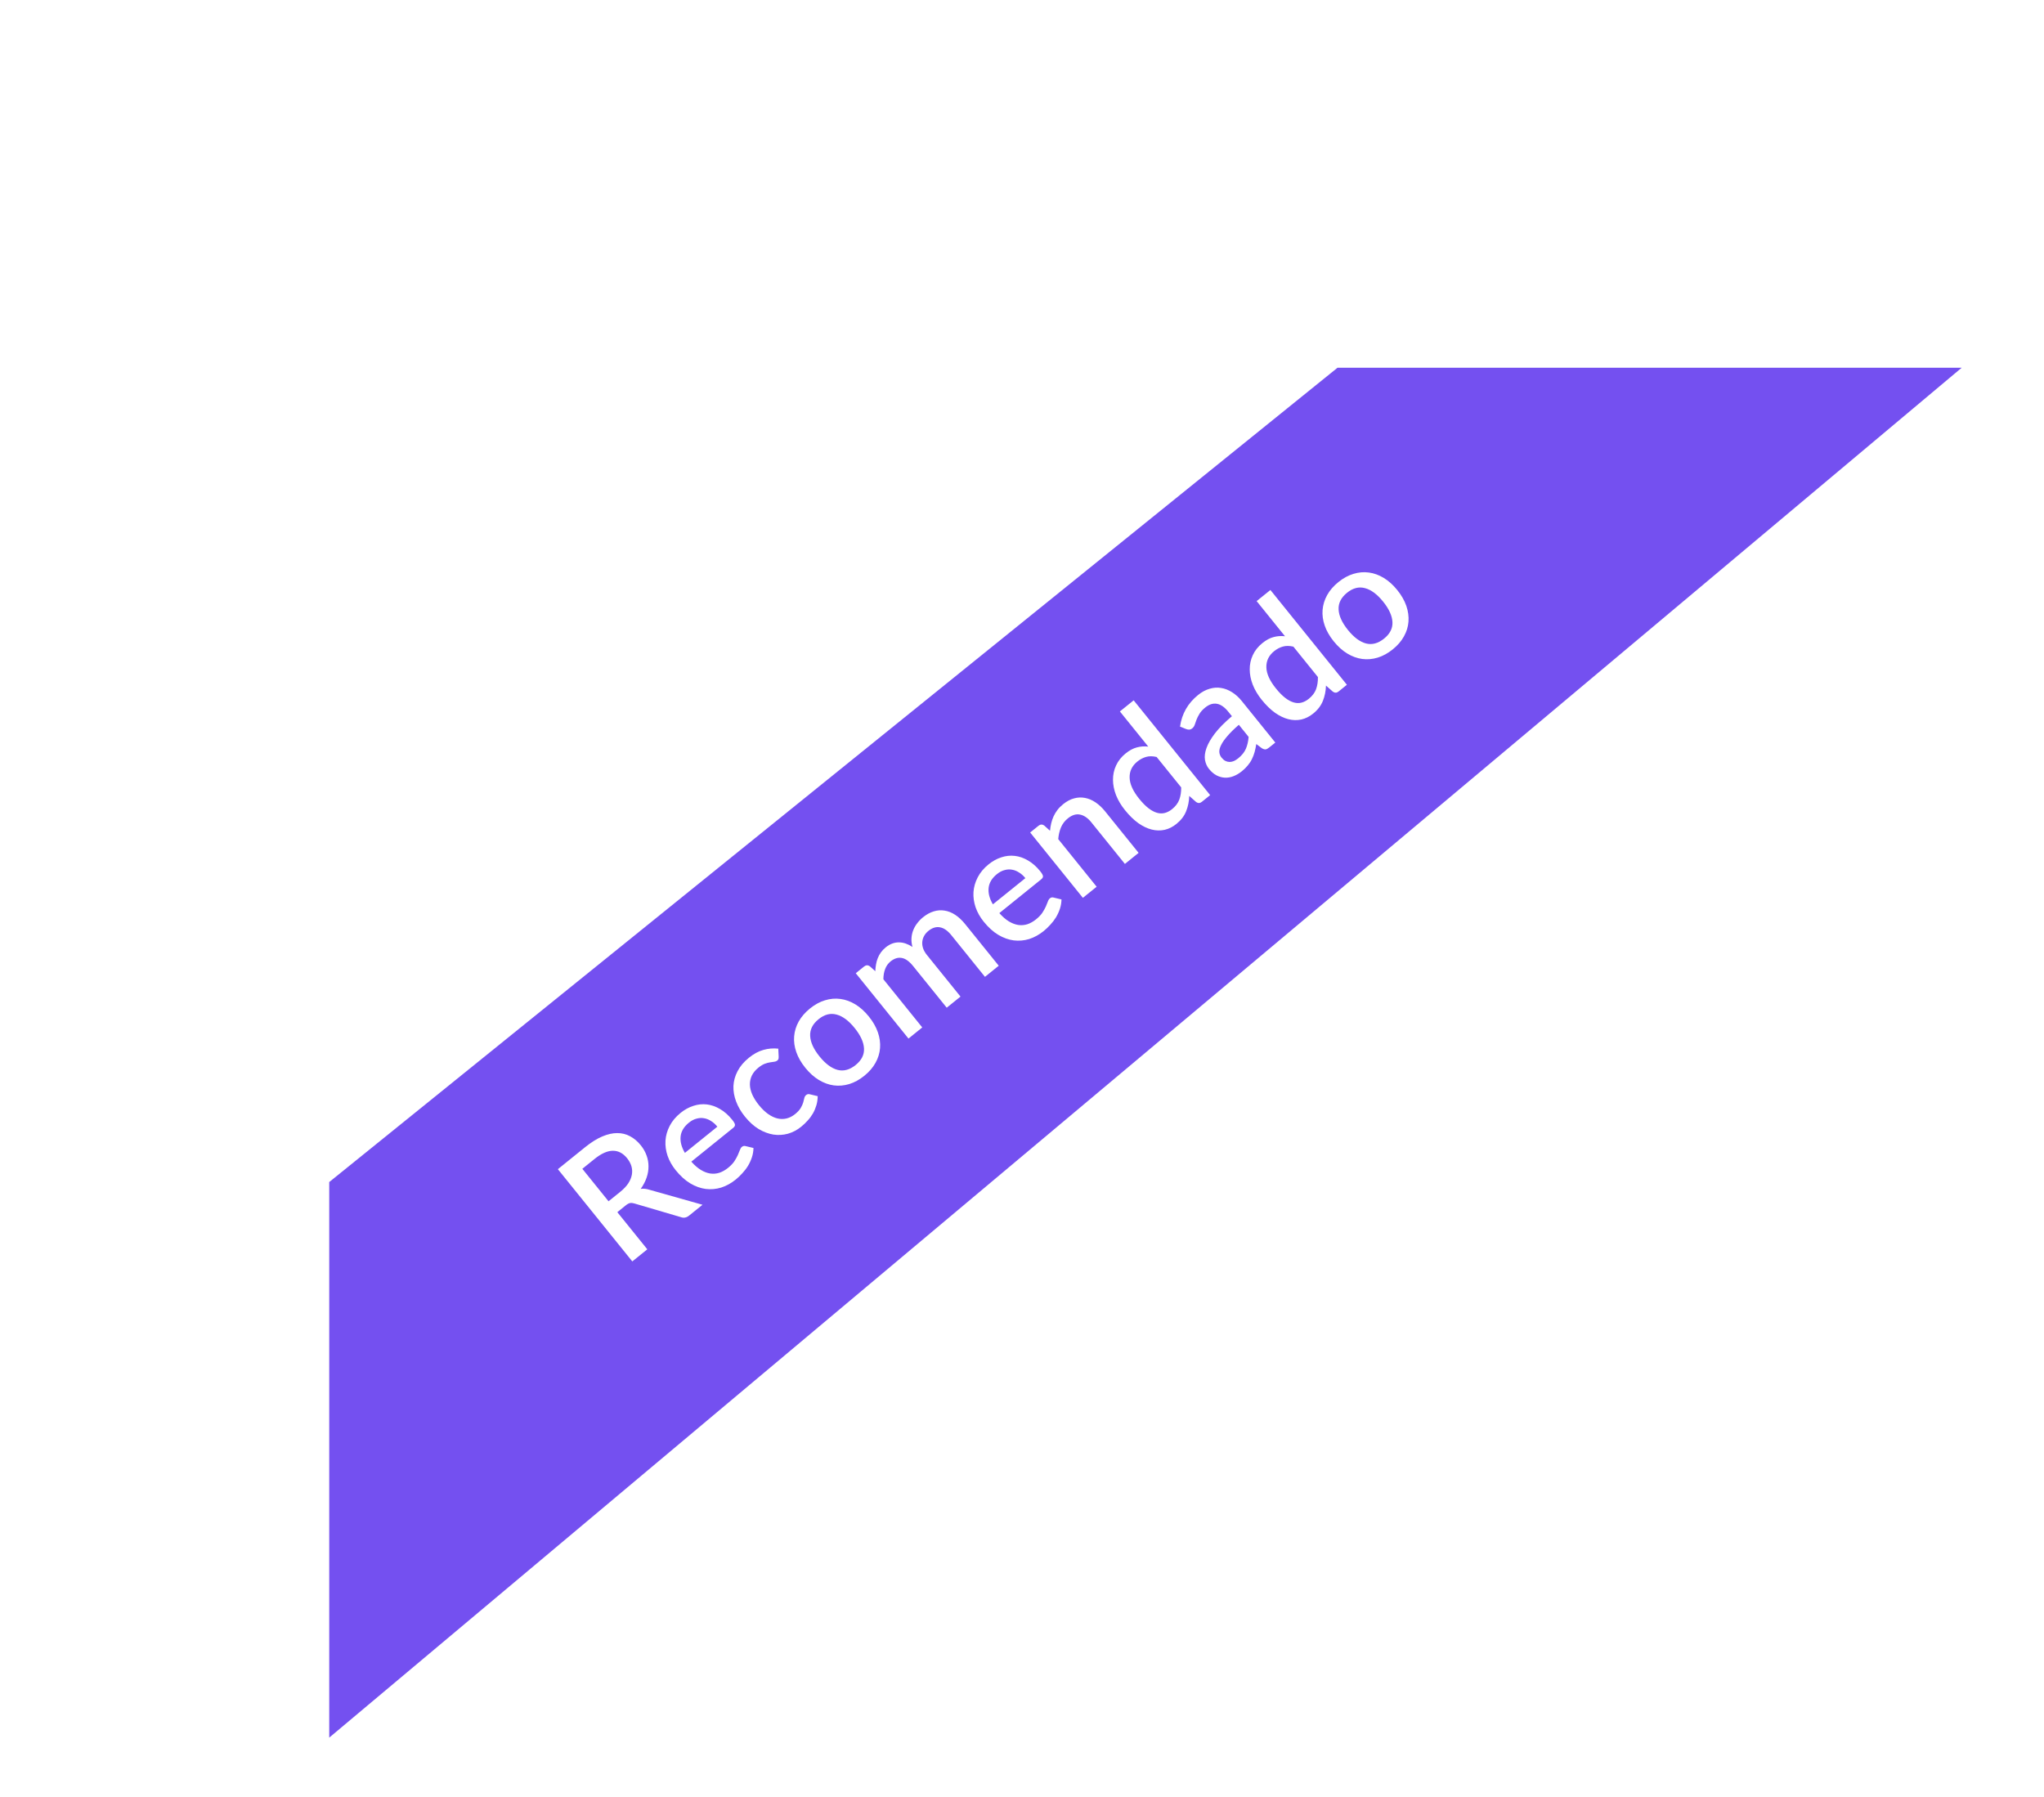 <svg width="149" height="131" viewBox="0 0 149 131" fill="none" xmlns="http://www.w3.org/2000/svg">
<g filter="url(#filter0_d)">
<path d="M24 82.171L97.5 22.808L114 22.808L143 22.808L24 122.672L24 97.671L24 82.171Z" fill="#7450F0"/>
<path d="M45.219 82.88C45.468 82.679 45.662 82.473 45.801 82.263C45.938 82.05 46.024 81.839 46.061 81.63C46.097 81.42 46.087 81.216 46.028 81.016C45.968 80.813 45.863 80.62 45.715 80.436C45.418 80.069 45.071 79.887 44.672 79.89C44.274 79.893 43.829 80.093 43.337 80.49L42.45 81.206L44.36 83.573L45.219 82.88ZM51.211 83.827L50.235 84.614C50.042 84.77 49.842 84.808 49.634 84.729L46.238 83.731C46.122 83.696 46.019 83.686 45.929 83.702C45.839 83.718 45.732 83.776 45.608 83.877L45.001 84.367L47.186 87.075L46.093 87.957L40.667 81.233L42.647 79.635C43.089 79.278 43.505 79.017 43.896 78.851C44.289 78.683 44.657 78.6 44.998 78.602C45.336 78.601 45.648 78.679 45.933 78.834C46.221 78.987 46.48 79.207 46.712 79.493C46.9 79.727 47.04 79.974 47.132 80.234C47.227 80.491 47.273 80.757 47.273 81.03C47.275 81.3 47.229 81.574 47.134 81.851C47.039 82.128 46.896 82.4 46.705 82.667C46.904 82.64 47.111 82.661 47.326 82.729L51.211 83.827ZM52.293 78.135C52.157 77.967 52.007 77.831 51.842 77.728C51.677 77.62 51.505 77.55 51.326 77.52C51.145 77.486 50.96 77.496 50.773 77.55C50.585 77.598 50.401 77.695 50.221 77.841C49.857 78.135 49.654 78.47 49.614 78.847C49.574 79.224 49.678 79.623 49.926 80.045L52.293 78.135ZM50.395 80.684C50.626 80.945 50.858 81.146 51.09 81.287C51.32 81.426 51.547 81.513 51.771 81.548C51.998 81.581 52.22 81.563 52.438 81.495C52.656 81.422 52.868 81.302 53.073 81.137C53.269 80.978 53.421 80.82 53.529 80.661C53.635 80.498 53.719 80.348 53.782 80.21C53.843 80.068 53.893 79.946 53.933 79.842C53.97 79.735 54.019 79.656 54.082 79.606C54.163 79.541 54.25 79.522 54.344 79.549L54.926 79.688C54.921 79.923 54.883 80.15 54.811 80.367C54.739 80.584 54.645 80.791 54.527 80.989C54.407 81.184 54.268 81.365 54.11 81.533C53.956 81.704 53.794 81.858 53.626 81.994C53.296 82.26 52.946 82.453 52.574 82.573C52.204 82.686 51.828 82.72 51.446 82.674C51.067 82.625 50.69 82.489 50.316 82.267C49.944 82.043 49.592 81.723 49.257 81.309C48.991 80.979 48.794 80.63 48.665 80.26C48.54 79.889 48.489 79.519 48.511 79.152C48.536 78.782 48.638 78.424 48.817 78.079C48.997 77.729 49.263 77.412 49.614 77.128C49.907 76.891 50.217 76.721 50.544 76.617C50.868 76.509 51.195 76.474 51.523 76.512C51.852 76.55 52.174 76.663 52.49 76.85C52.806 77.032 53.101 77.293 53.375 77.632C53.501 77.787 53.568 77.906 53.576 77.986C53.585 78.067 53.544 78.143 53.453 78.216L50.395 80.684ZM56.762 73.025C56.764 73.091 56.759 73.145 56.749 73.19C56.738 73.234 56.707 73.278 56.654 73.32C56.601 73.363 56.53 73.39 56.441 73.4C56.354 73.408 56.253 73.423 56.137 73.445C56.022 73.461 55.893 73.495 55.751 73.548C55.608 73.601 55.453 73.696 55.285 73.831C55.067 74.007 54.907 74.201 54.805 74.412C54.706 74.62 54.659 74.843 54.665 75.079C54.672 75.311 54.731 75.553 54.844 75.807C54.957 76.055 55.117 76.308 55.326 76.567C55.542 76.834 55.764 77.049 55.991 77.209C56.218 77.37 56.444 77.478 56.669 77.533C56.897 77.586 57.118 77.587 57.334 77.536C57.553 77.483 57.761 77.377 57.957 77.219C58.15 77.063 58.288 76.913 58.372 76.768C58.456 76.624 58.516 76.49 58.551 76.369C58.587 76.248 58.614 76.141 58.632 76.049C58.654 75.955 58.697 75.881 58.763 75.829C58.843 75.763 58.931 75.744 59.025 75.771L59.607 75.91C59.605 76.143 59.573 76.365 59.511 76.574C59.448 76.784 59.365 76.982 59.259 77.17C59.151 77.355 59.023 77.528 58.875 77.688C58.73 77.852 58.572 78.003 58.4 78.141C58.105 78.379 57.784 78.549 57.437 78.648C57.092 78.742 56.738 78.763 56.377 78.71C56.016 78.651 55.658 78.516 55.302 78.305C54.947 78.088 54.612 77.785 54.298 77.395C54.015 77.044 53.802 76.678 53.66 76.299C53.516 75.917 53.451 75.54 53.465 75.169C53.483 74.795 53.584 74.433 53.769 74.083C53.952 73.73 54.228 73.404 54.599 73.105C54.944 72.826 55.293 72.638 55.645 72.539C56 72.437 56.363 72.406 56.734 72.446L56.762 73.025ZM59.046 69.517C59.398 69.233 59.761 69.034 60.138 68.921C60.517 68.805 60.892 68.772 61.262 68.823C61.635 68.872 61.998 69.003 62.35 69.217C62.703 69.431 63.031 69.726 63.335 70.103C63.639 70.48 63.858 70.863 63.993 71.253C64.128 71.643 64.181 72.027 64.152 72.405C64.123 72.777 64.013 73.136 63.819 73.483C63.629 73.826 63.358 74.14 63.006 74.424C62.651 74.711 62.284 74.912 61.905 75.028C61.528 75.141 61.154 75.174 60.781 75.125C60.405 75.074 60.041 74.941 59.688 74.727C59.336 74.513 59.007 74.218 58.703 73.841C58.399 73.464 58.18 73.081 58.045 72.691C57.911 72.301 57.859 71.919 57.891 71.544C57.922 71.169 58.033 70.809 58.223 70.466C58.417 70.12 58.691 69.803 59.046 69.517ZM62.373 73.64C62.803 73.293 63.006 72.892 62.983 72.438C62.962 71.977 62.734 71.48 62.302 70.944C61.87 70.409 61.432 70.082 60.986 69.963C60.542 69.839 60.105 69.95 59.675 70.297C59.239 70.648 59.033 71.056 59.058 71.519C59.08 71.98 59.307 72.477 59.739 73.013C60.171 73.548 60.61 73.875 61.055 73.994C61.498 74.109 61.937 73.991 62.373 73.64ZM66.225 71.711L62.382 66.948L62.989 66.458C63.126 66.348 63.264 66.341 63.405 66.439L63.806 66.801C63.812 66.631 63.83 66.468 63.858 66.312C63.883 66.153 63.925 66.001 63.983 65.856C64.042 65.706 64.118 65.565 64.212 65.433C64.309 65.298 64.429 65.173 64.572 65.057C64.725 64.934 64.882 64.843 65.045 64.783C65.208 64.724 65.37 64.696 65.532 64.699C65.697 64.699 65.862 64.728 66.026 64.786C66.191 64.843 66.354 64.924 66.516 65.03C66.455 64.807 66.431 64.593 66.444 64.387C66.458 64.18 66.501 63.986 66.575 63.803C66.648 63.62 66.746 63.452 66.868 63.297C66.99 63.136 67.129 62.993 67.285 62.868C67.54 62.662 67.8 62.519 68.065 62.439C68.332 62.357 68.597 62.338 68.86 62.383C69.123 62.423 69.381 62.526 69.633 62.692C69.886 62.858 70.128 63.085 70.359 63.371L72.804 66.401L71.8 67.212L69.355 64.181C69.084 63.845 68.807 63.652 68.525 63.602C68.244 63.546 67.961 63.633 67.678 63.861C67.55 63.964 67.448 64.083 67.371 64.217C67.294 64.351 67.248 64.494 67.232 64.646C67.215 64.797 67.234 64.957 67.287 65.125C67.341 65.287 67.436 65.453 67.571 65.621L70.017 68.651L69.013 69.461L66.567 66.431C66.286 66.082 66.01 65.883 65.739 65.835C65.466 65.783 65.194 65.866 64.923 66.084C64.737 66.235 64.603 66.423 64.522 66.647C64.438 66.869 64.396 67.116 64.396 67.389L67.229 70.9L66.225 71.711ZM74.746 60.016C74.61 59.848 74.46 59.712 74.294 59.609C74.129 59.501 73.958 59.431 73.779 59.401C73.597 59.367 73.413 59.377 73.225 59.431C73.038 59.479 72.854 59.576 72.674 59.722C72.309 60.016 72.107 60.351 72.067 60.728C72.027 61.105 72.13 61.505 72.378 61.926L74.746 60.016ZM72.848 62.565C73.079 62.826 73.31 63.027 73.543 63.169C73.773 63.307 73.999 63.394 74.223 63.429C74.45 63.462 74.672 63.444 74.89 63.377C75.109 63.303 75.32 63.184 75.526 63.018C75.722 62.86 75.874 62.701 75.982 62.542C76.088 62.38 76.172 62.229 76.235 62.091C76.296 61.949 76.346 61.827 76.385 61.723C76.422 61.616 76.472 61.537 76.534 61.487C76.615 61.422 76.703 61.403 76.796 61.43L77.379 61.569C77.374 61.804 77.335 62.031 77.264 62.248C77.192 62.465 77.097 62.672 76.98 62.87C76.859 63.065 76.72 63.246 76.563 63.414C76.408 63.586 76.247 63.739 76.079 63.875C75.749 64.141 75.398 64.334 75.027 64.454C74.656 64.568 74.28 64.601 73.898 64.555C73.519 64.506 73.143 64.37 72.768 64.148C72.397 63.924 72.044 63.605 71.71 63.191C71.444 62.861 71.246 62.511 71.118 62.142C70.993 61.77 70.941 61.4 70.963 61.033C70.989 60.663 71.091 60.305 71.27 59.961C71.45 59.61 71.715 59.293 72.067 59.009C72.36 58.773 72.669 58.602 72.996 58.498C73.321 58.39 73.647 58.355 73.976 58.394C74.305 58.431 74.627 58.544 74.943 58.731C75.259 58.913 75.554 59.174 75.828 59.513C75.953 59.669 76.02 59.787 76.029 59.867C76.037 59.948 75.996 60.024 75.906 60.097L72.848 62.565ZM76.542 56.562C76.559 56.373 76.588 56.193 76.629 56.021C76.671 55.843 76.729 55.673 76.803 55.51C76.878 55.348 76.971 55.193 77.084 55.045C77.196 54.898 77.335 54.758 77.5 54.625C77.761 54.414 78.025 54.273 78.292 54.202C78.561 54.128 78.827 54.117 79.089 54.167C79.354 54.215 79.611 54.324 79.861 54.493C80.107 54.659 80.339 54.875 80.555 55.143L83 58.173L82.001 58.98L79.556 55.949C79.297 55.629 79.021 55.44 78.729 55.383C78.439 55.324 78.143 55.416 77.841 55.66C77.617 55.84 77.45 56.06 77.34 56.319C77.233 56.575 77.167 56.859 77.142 57.172L79.942 60.642L78.938 61.452L75.095 56.689L75.702 56.199C75.839 56.089 75.977 56.082 76.118 56.179L76.542 56.562ZM84.315 51.184C84.029 51.116 83.773 51.114 83.547 51.178C83.322 51.242 83.111 51.354 82.914 51.512C82.522 51.828 82.332 52.221 82.345 52.688C82.355 53.153 82.587 53.667 83.042 54.231C83.278 54.523 83.505 54.754 83.724 54.922C83.939 55.087 84.146 55.198 84.345 55.253C84.544 55.309 84.734 55.312 84.916 55.263C85.097 55.214 85.272 55.122 85.44 54.986C85.696 54.78 85.871 54.548 85.967 54.291C86.063 54.029 86.109 53.732 86.105 53.401L84.315 51.184ZM82.64 47.054L88.216 53.964L87.609 54.454C87.475 54.562 87.338 54.567 87.198 54.47L86.691 54.023C86.68 54.417 86.605 54.789 86.465 55.138C86.329 55.485 86.092 55.794 85.756 56.065C85.488 56.281 85.203 56.424 84.9 56.494C84.594 56.561 84.28 56.555 83.959 56.475C83.637 56.395 83.311 56.239 82.98 56.008C82.65 55.77 82.327 55.456 82.01 55.063C81.724 54.709 81.505 54.343 81.355 53.965C81.208 53.585 81.134 53.213 81.133 52.849C81.13 52.482 81.204 52.134 81.356 51.806C81.508 51.473 81.741 51.179 82.055 50.925C82.336 50.699 82.61 50.552 82.879 50.484C83.146 50.413 83.421 50.394 83.704 50.427L81.636 47.864L82.64 47.054ZM90.308 48.837C89.96 49.139 89.682 49.412 89.474 49.657C89.263 49.899 89.11 50.118 89.016 50.312C88.918 50.504 88.874 50.675 88.884 50.827C88.896 50.977 88.949 51.109 89.042 51.224C89.132 51.336 89.227 51.419 89.327 51.472C89.427 51.52 89.53 51.545 89.635 51.547C89.74 51.544 89.845 51.522 89.949 51.479C90.054 51.43 90.158 51.364 90.26 51.282C90.522 51.071 90.707 50.841 90.816 50.594C90.925 50.341 90.994 50.05 91.02 49.72L90.308 48.837ZM86.019 48.968C86.153 48.032 86.592 47.264 87.336 46.664C87.61 46.443 87.889 46.292 88.174 46.212C88.459 46.125 88.738 46.105 89.012 46.152C89.289 46.196 89.555 46.299 89.811 46.463C90.067 46.621 90.304 46.836 90.523 47.107L92.965 50.133L92.516 50.494C92.42 50.572 92.335 50.617 92.263 50.629C92.188 50.638 92.097 50.611 91.99 50.549L91.579 50.24C91.546 50.447 91.505 50.642 91.457 50.825C91.406 51.004 91.341 51.175 91.261 51.337C91.185 51.497 91.084 51.65 90.961 51.796C90.843 51.943 90.696 52.086 90.522 52.227C90.329 52.383 90.127 52.502 89.916 52.584C89.709 52.665 89.501 52.701 89.295 52.693C89.085 52.682 88.881 52.626 88.681 52.525C88.484 52.422 88.3 52.263 88.126 52.048C87.978 51.864 87.882 51.646 87.838 51.394C87.797 51.139 87.833 50.853 87.947 50.535C88.061 50.212 88.265 49.857 88.559 49.47C88.857 49.081 89.272 48.661 89.803 48.212L89.547 47.894C89.271 47.552 88.992 47.356 88.71 47.306C88.428 47.256 88.145 47.345 87.862 47.574C87.669 47.729 87.527 47.885 87.436 48.04C87.343 48.192 87.271 48.335 87.22 48.469C87.169 48.603 87.126 48.725 87.091 48.835C87.054 48.942 86.994 49.03 86.91 49.097C86.841 49.153 86.768 49.183 86.691 49.189C86.614 49.19 86.538 49.176 86.465 49.148L86.019 48.968ZM94.283 43.14C93.997 43.072 93.741 43.071 93.515 43.135C93.289 43.199 93.078 43.31 92.882 43.468C92.49 43.785 92.3 44.177 92.313 44.645C92.323 45.109 92.555 45.623 93.01 46.187C93.246 46.48 93.473 46.71 93.691 46.878C93.907 47.044 94.114 47.154 94.313 47.209C94.512 47.265 94.702 47.268 94.884 47.219C95.065 47.17 95.24 47.078 95.408 46.942C95.663 46.736 95.839 46.505 95.935 46.248C96.031 45.985 96.077 45.688 96.072 45.358L94.283 43.14ZM92.608 39.01L98.184 45.92L97.577 46.41C97.443 46.518 97.306 46.523 97.166 46.426L96.659 45.979C96.648 46.373 96.573 46.745 96.433 47.094C96.296 47.441 96.06 47.75 95.724 48.021C95.456 48.237 95.171 48.38 94.867 48.45C94.562 48.517 94.248 48.511 93.927 48.431C93.605 48.351 93.279 48.195 92.948 47.964C92.618 47.727 92.294 47.412 91.978 47.02C91.692 46.665 91.473 46.299 91.323 45.921C91.176 45.541 91.102 45.169 91.101 44.805C91.097 44.438 91.172 44.09 91.323 43.762C91.475 43.429 91.709 43.135 92.023 42.881C92.303 42.655 92.578 42.508 92.847 42.44C93.113 42.369 93.388 42.35 93.672 42.383L91.604 39.82L92.608 39.01ZM97.567 38.431C97.919 38.147 98.283 37.948 98.659 37.835C99.038 37.719 99.413 37.686 99.783 37.737C100.156 37.786 100.519 37.917 100.872 38.131C101.224 38.345 101.553 38.64 101.857 39.017C102.161 39.394 102.38 39.777 102.515 40.167C102.649 40.556 102.702 40.941 102.673 41.319C102.645 41.691 102.534 42.05 102.34 42.397C102.15 42.74 101.879 43.054 101.527 43.338C101.172 43.624 100.805 43.826 100.426 43.941C100.05 44.055 99.675 44.087 99.302 44.039C98.926 43.987 98.562 43.855 98.21 43.641C97.857 43.427 97.529 43.131 97.225 42.755C96.921 42.378 96.701 41.995 96.567 41.605C96.432 41.215 96.38 40.833 96.412 40.458C96.444 40.083 96.554 39.723 96.745 39.38C96.938 39.033 97.212 38.717 97.567 38.431ZM100.894 42.554C101.324 42.207 101.527 41.806 101.505 41.352C101.483 40.891 101.256 40.393 100.824 39.858C100.392 39.323 99.953 38.996 99.508 38.877C99.063 38.753 98.626 38.864 98.196 39.21C97.761 39.562 97.555 39.97 97.579 40.433C97.601 40.893 97.828 41.391 98.26 41.927C98.692 42.462 99.131 42.789 99.576 42.908C100.019 43.023 100.459 42.905 100.894 42.554Z" fill="white"/>
</g>
<defs>
<filter id="filter0_d" x="0.183" y="0.572" width="148.69" height="130.1" filterUnits="userSpaceOnUse" color-interpolation-filters="sRGB">
<feFlood flood-opacity="0" result="BackgroundImageFix"/>
<feColorMatrix in="SourceAlpha" type="matrix" values="0 0 0 0 0 0 0 0 0 0 0 0 0 0 0 0 0 0 127 0"/>
<feOffset dy="4"/>
<feGaussianBlur stdDeviation="2"/>
<feColorMatrix type="matrix" values="0 0 0 0 0 0 0 0 0 0 0 0 0 0 0 0 0 0 0.25 0"/>
<feBlend mode="normal" in2="BackgroundImageFix" result="effect1_dropShadow"/>
<feBlend mode="normal" in="SourceGraphic" in2="effect1_dropShadow" result="shape"/>
</filter>
</defs>
</svg>
